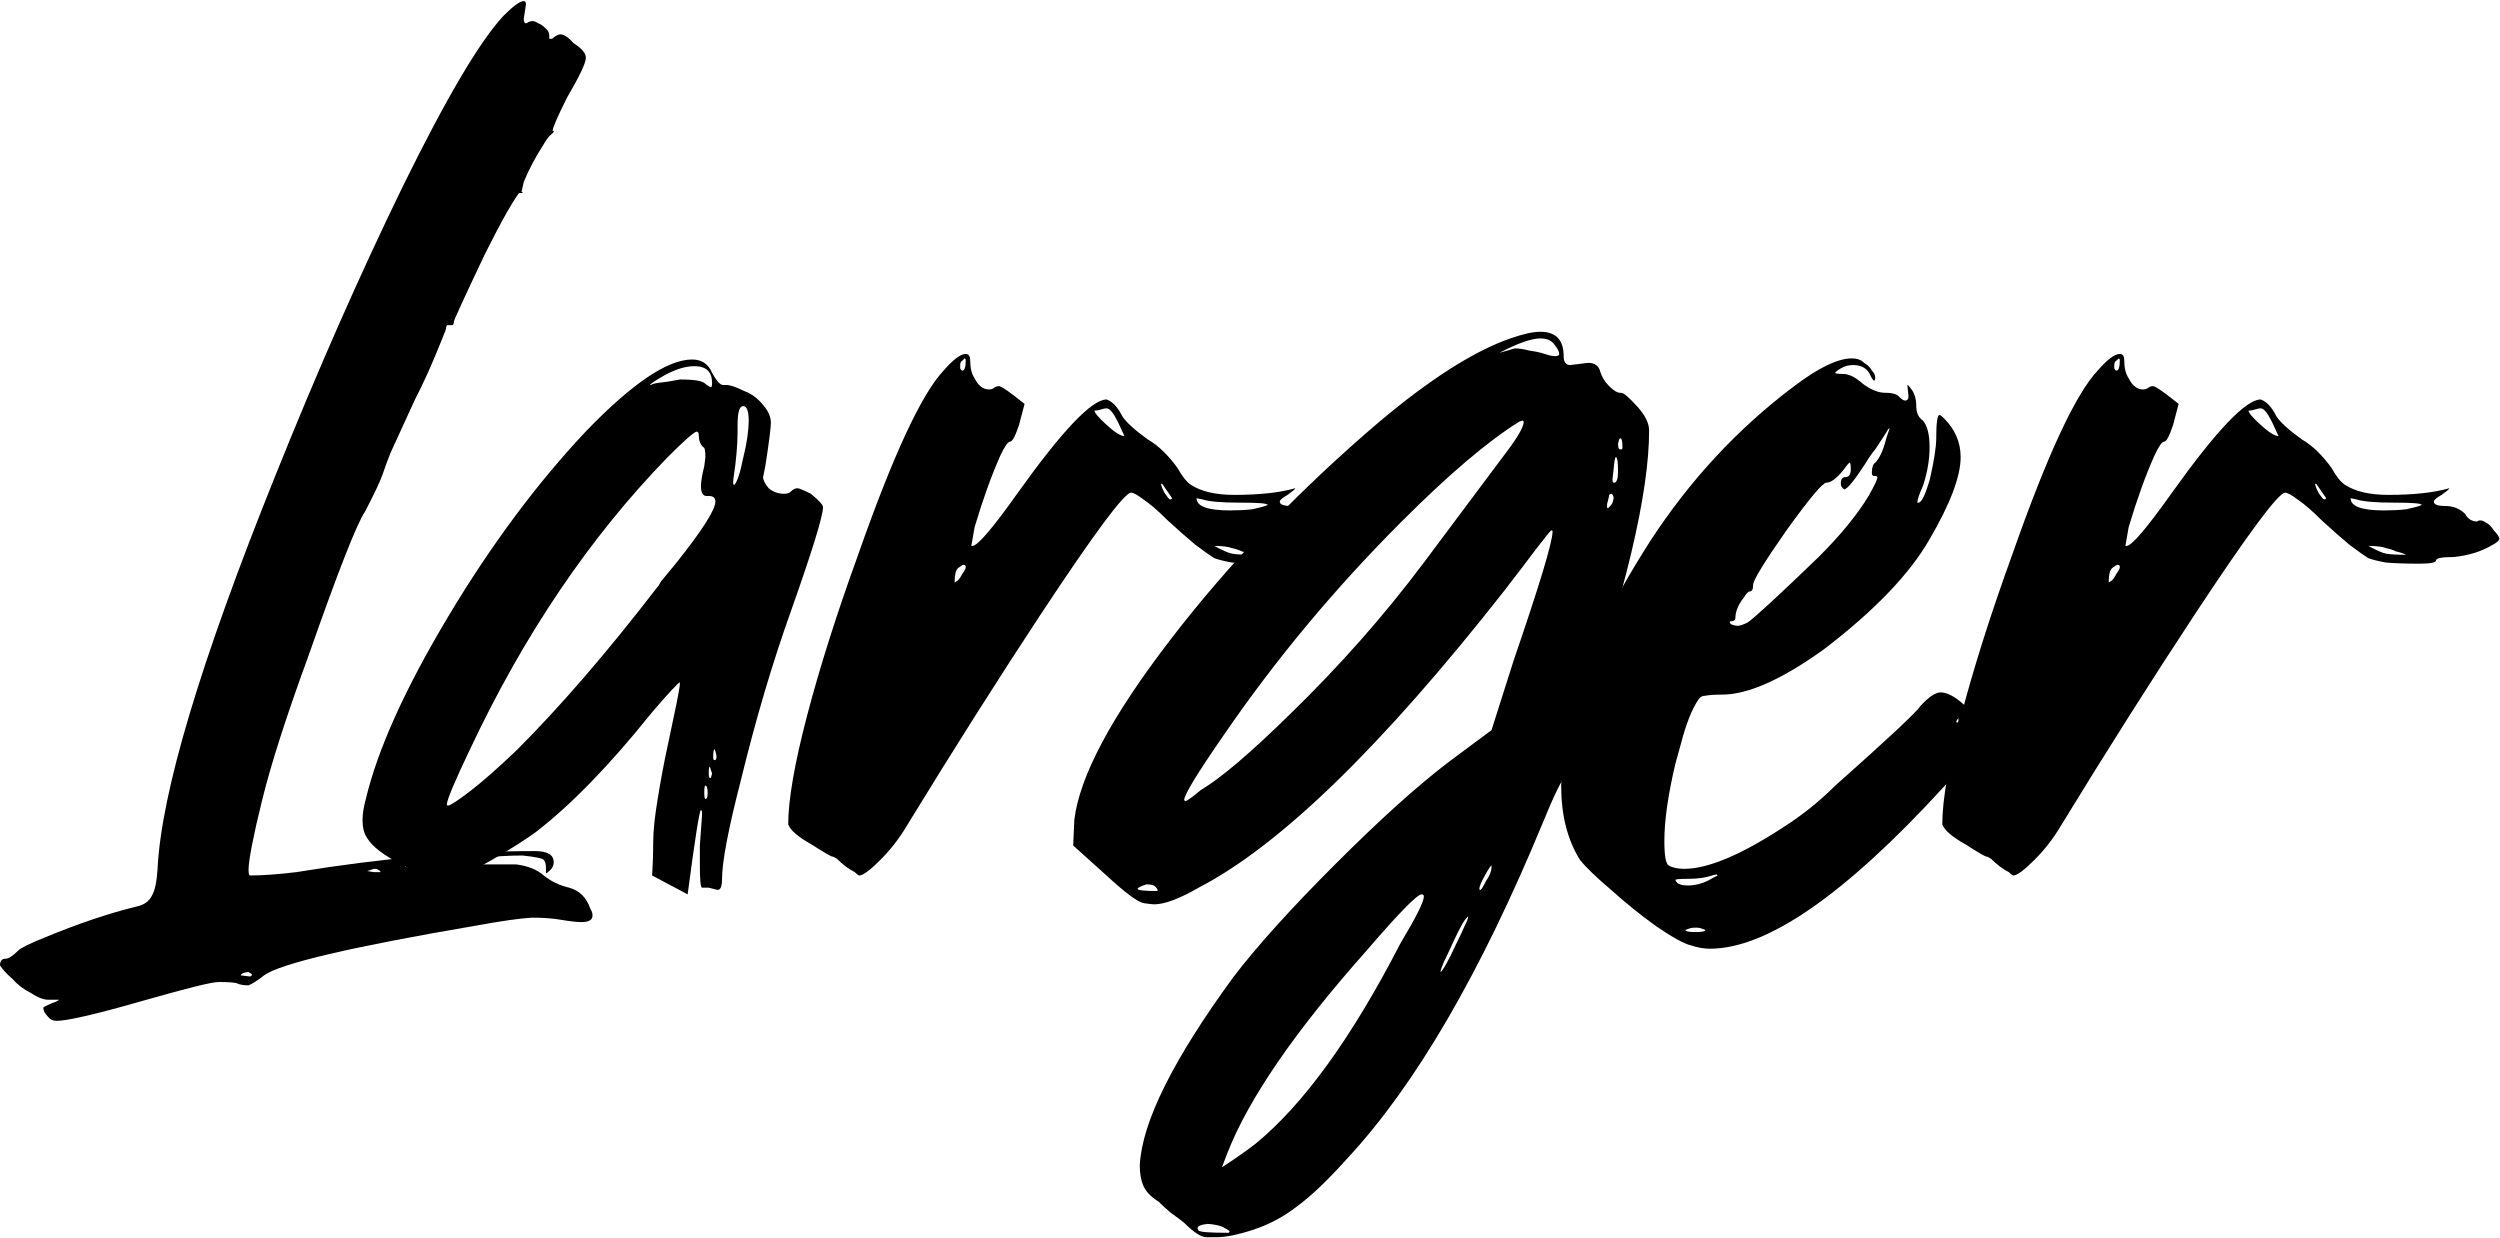 <svg width="2262" height="1120" viewBox="0 0 2262 1120" fill="none" xmlns="http://www.w3.org/2000/svg">
<path d="M1915 335.321C1917.01 335.321 1918.02 331.974 1918.02 325.281L1917.01 324.277L1915 326.285C1913.66 326.954 1913 328.293 1913 330.301C1913 330.97 1913 331.974 1913 333.313C1913.66 334.651 1914.33 335.321 1915 335.321ZM2061.59 394.557L2055.56 381.505C2051.55 373.473 2048.2 369.457 2045.52 369.457C2044.18 369.457 2042.51 369.791 2040.5 370.461C2038.5 371.13 2036.82 371.465 2035.48 371.465H2034.48C2034.48 373.473 2038.16 377.823 2045.52 384.517C2052.89 391.21 2058.24 394.557 2061.59 394.557ZM2103.76 451.785L2104.76 450.781L2095.72 437.729H2094.72C2094.72 439.067 2095.72 441.745 2097.73 445.761C2100.41 449.777 2102.08 451.785 2102.75 451.785H2103.76ZM2156.97 461.825C2164.33 461.825 2171.02 461.49 2177.05 460.821C2183.07 459.482 2187.09 458.478 2189.1 457.809L2191.1 456.805C2191.1 455.466 2182.74 454.797 2166 454.797C2149.27 454.797 2137.89 453.793 2131.87 451.785L2126.85 450.781C2126.85 458.143 2136.89 461.825 2156.97 461.825ZM2177.05 501.985C2174.37 500.646 2171.36 499.642 2168.01 498.973C2165.33 497.634 2162.32 496.63 2158.98 495.961C2155.63 494.622 2150.27 493.953 2142.91 493.953C2150.27 497.969 2155.63 500.311 2158.98 500.981C2162.99 501.65 2169.02 501.985 2177.05 501.985ZM1907.98 527.085L1910.99 525.077C1912.33 523.738 1913.66 521.73 1915 519.053C1917.01 516.375 1918.02 514.367 1918.02 513.029C1918.02 511.69 1917.35 511.021 1916.01 511.021C1915.34 511.021 1913.66 512.025 1910.99 514.033C1908.98 516.041 1907.98 520.057 1907.98 526.081V527.085ZM1821.63 792.141C1820.96 792.141 1819.62 791.137 1817.62 789.129C1812.26 786.451 1806.91 782.436 1801.55 777.081C1799.54 775.742 1798.2 775.073 1797.54 775.073C1796.2 775.073 1789.84 771.392 1778.46 764.029C1766.41 757.336 1759.38 751.311 1757.38 745.957C1757.38 723.869 1763.06 691.071 1774.44 647.565C1785.82 604.058 1801.22 555.531 1820.63 501.985C1852.09 412.294 1877.86 356.739 1897.94 335.321C1906.64 325.281 1913.33 320.261 1918.02 320.261C1920.69 320.261 1922.03 322.269 1922.03 326.285C1922.03 332.978 1923.37 338.333 1926.05 342.349C1929.39 349.042 1933.74 352.389 1939.1 352.389C1940.44 352.389 1941.78 352.054 1943.12 351.385C1944.45 350.046 1946.13 349.377 1948.14 349.377C1950.14 349.377 1957.84 354.731 1971.23 365.441L1966.21 384.517C1962.86 394.557 1960.18 399.577 1958.18 399.577C1956.17 399.577 1953.16 403.927 1949.14 412.629C1941.11 430.701 1933.41 452.119 1926.05 476.885L1923.04 493.953H1924.04C1928.72 493.953 1942.45 477.889 1965.2 445.761C2005.36 389.537 2032.14 361.425 2045.52 361.425C2050.88 363.433 2055.56 368.453 2059.58 376.485C2062.93 381.839 2070.62 388.867 2082.67 397.569C2092.04 402.923 2101.08 411.625 2109.78 423.673C2113.8 431.035 2117.81 436.055 2121.83 438.733C2131.2 444.757 2144.25 447.769 2160.98 447.769C2183.74 447.769 2202.15 445.761 2216.2 441.745C2216.2 442.414 2213.86 444.422 2209.18 447.769C2204.49 450.446 2202.15 452.454 2202.15 453.793C2202.15 456.47 2205.49 457.809 2212.19 457.809C2219.55 457.809 2225.57 460.151 2230.26 464.837C2232.94 469.522 2236.62 471.865 2241.3 471.865C2241.97 471.195 2242.98 470.861 2244.32 470.861C2245.65 470.861 2247.33 471.53 2249.34 472.869C2252.01 474.207 2254.36 476.55 2256.36 479.897C2259.04 482.574 2260.71 484.917 2261.38 486.925C2261.38 488.933 2259.38 490.941 2255.36 492.949C2245.32 498.973 2233.61 502.654 2220.22 503.993C2209.51 503.993 2204.16 504.997 2204.16 507.005C2204.16 509.013 2199.14 510.017 2189.1 510.017C2177.05 510.017 2167.01 509.682 2158.98 509.013C2151.61 507.674 2146.26 506.335 2142.91 504.997C2139.56 502.989 2133.88 498.973 2125.84 492.949C2117.81 486.255 2109.44 478.893 2100.74 470.861C2092.04 462.159 2084.68 455.801 2078.66 451.785C2073.3 447.769 2069.62 445.761 2067.61 445.761C2061.59 445.761 2034.48 482.239 1986.29 555.197C1947.47 614.098 1906.97 678.02 1864.8 746.961C1858.11 758.34 1850.08 768.714 1840.71 778.085C1831.34 787.455 1824.98 792.141 1821.63 792.141Z" fill="black"/>
<path d="M1572.19 566.24C1574.19 566.24 1577.21 565.236 1581.22 563.228C1587.25 559.212 1608.67 539.467 1645.48 503.992C1665.56 483.912 1680.62 465.506 1690.66 448.772C1696.01 439.402 1698.69 433.712 1698.69 431.704L1697.69 430.7H1695.68C1694.34 430.7 1693.67 429.696 1693.67 427.688C1693.67 423.003 1694.67 419.991 1696.68 418.652C1700.7 414.636 1704.05 407.274 1706.72 396.564L1709.73 387.528C1709.07 387.528 1708.4 388.198 1707.73 389.536C1707.06 390.875 1703.38 396.564 1696.68 406.604C1693.34 410.62 1690.32 414.971 1687.65 419.656C1677.61 435.051 1671.25 442.748 1668.57 442.748C1666.56 441.41 1665.56 439.736 1665.56 437.728C1665.56 433.712 1666.9 431.704 1669.57 431.704C1672.92 431.704 1674.59 429.362 1674.59 424.676C1674.59 420.66 1674.26 418.652 1673.59 418.652C1672.92 418.652 1670.91 420.995 1667.57 425.68C1661.54 433.043 1656.52 436.724 1652.51 436.724C1649.16 436.724 1637.11 451.115 1616.36 479.896C1596.28 508.678 1586.24 525.076 1586.24 529.092C1586.24 533.108 1585.24 535.116 1583.23 535.116C1581.89 535.116 1580.22 536.79 1578.21 540.136C1572.86 546.83 1570.18 553.188 1570.18 559.212C1570.18 561.22 1568.51 562.224 1565.16 562.224V563.228C1565.16 563.898 1565.83 564.567 1567.17 565.236C1569.17 565.906 1570.85 566.24 1572.19 566.24ZM1527.01 801.176C1535.04 801.176 1542.74 798.834 1550.1 794.148L1554.11 792.14L1553.11 791.136L1549.09 792.14C1543.07 794.148 1536.04 795.152 1528.01 795.152C1519.98 795.152 1515.96 795.487 1515.96 796.156C1515.96 796.826 1516.63 797.83 1517.97 799.168C1519.98 800.507 1522.99 801.176 1527.01 801.176ZM1534.03 843.344C1540.06 843.344 1543.07 842.675 1543.07 841.336L1540.06 840.333C1538.72 839.663 1536.71 839.328 1534.03 839.328C1531.36 839.328 1529.35 839.663 1528.01 840.333L1525 841.336C1525 842.675 1528.01 843.344 1534.03 843.344ZM1770.98 654.592V653.588C1771.65 653.588 1771.98 652.919 1771.98 651.58V650.576V649.572L1769.97 652.584L1770.98 654.592ZM1547.09 858.404C1541.73 858.404 1536.04 857.4 1530.02 855.392C1523.99 854.054 1513.62 848.364 1498.89 838.324C1484.84 828.284 1471.12 817.24 1457.73 805.192C1444.34 793.814 1434.97 784.778 1429.62 778.084C1418.24 760.012 1412.55 737.59 1412.55 710.816C1412.55 693.414 1417.24 666.306 1426.61 629.492C1435.31 592.01 1457.4 545.491 1492.87 489.936C1529.01 434.382 1572.52 387.528 1623.39 349.376C1645.48 332.643 1662.88 324.276 1675.6 324.276C1680.28 324.276 1683.97 325.615 1686.64 328.292C1689.99 330.3 1692.33 332.643 1693.67 335.32C1695.68 337.328 1696.68 339.336 1696.68 341.344C1696.68 343.352 1696.35 344.356 1695.68 344.356C1695.01 344.356 1694.01 343.018 1692.67 340.34C1689.99 333.647 1684.63 330.3 1676.6 330.3C1672.59 330.3 1668.91 331.304 1665.56 333.312C1662.21 335.32 1660.54 336.659 1660.54 337.328C1660.54 337.998 1662.88 338.332 1667.57 338.332C1672.92 338.332 1678.95 341.344 1685.64 347.368C1693 352.723 1699.69 355.4 1705.72 355.4C1712.41 355.4 1716.76 356.739 1718.77 359.416C1720.78 361.424 1722.45 362.428 1723.79 362.428C1725.8 362.428 1726.8 361.09 1726.8 358.412L1725.8 348.372C1726.47 348.372 1727.47 349.376 1728.81 351.384C1732.16 355.4 1733.83 360.755 1733.83 367.448C1733.83 373.472 1735.84 377.823 1739.85 380.5C1743.87 385.186 1745.88 393.218 1745.88 404.596C1745.88 415.975 1743.87 427.688 1739.85 439.736C1736.51 447.099 1734.83 452.119 1734.83 454.796H1735.84C1738.52 454.796 1741.86 448.103 1745.88 434.716C1749.89 417.314 1751.9 404.596 1751.9 396.564C1751.9 382.508 1752.91 375.48 1754.91 375.48C1755.58 375.48 1756.92 376.484 1758.93 378.492C1768.97 388.532 1773.99 400.246 1773.99 413.632C1773.99 431.035 1764.62 455.8 1745.88 487.928C1727.81 519.387 1696.01 552.519 1650.5 587.324C1612.35 614.767 1581.56 628.488 1558.13 628.488C1551.44 628.488 1546.42 628.823 1543.07 629.492C1540.39 629.492 1538.39 630.496 1537.05 632.504C1531.02 641.206 1525.67 654.592 1520.98 672.664L1515.96 690.736C1509.27 718.848 1505.92 742.275 1505.92 761.016C1505.92 774.403 1507.26 781.766 1509.94 783.104C1513.29 785.112 1517.97 786.116 1523.99 786.116C1545.41 786.116 1575.53 773.399 1614.35 747.964C1631.09 737.255 1646.48 724.872 1660.54 710.816C1708.06 668.648 1733.83 644.552 1737.85 638.528C1745.21 630.496 1751.23 626.48 1755.92 626.48C1761.94 626.48 1769.31 630.496 1778.01 638.528C1787.38 646.56 1792.06 654.592 1792.06 662.624C1790.72 673.334 1779.35 690.067 1757.93 712.824C1668.91 809.878 1598.63 858.404 1547.09 858.404Z" fill="black"/>
<path d="M1467.01 406.605C1467.68 406.605 1468.01 405.935 1468.01 404.597C1468.01 399.242 1467.34 396.565 1466 396.565C1465.33 396.565 1464.66 398.238 1464 401.585C1464 404.931 1464.66 406.605 1466 406.605H1467.01ZM1460.98 436.725C1462.99 436.055 1464 432.709 1464 426.685C1464 417.983 1463.33 413.633 1461.99 413.633C1461.32 413.633 1460.65 417.314 1459.98 424.677L1458.98 433.713C1458.98 435.721 1459.31 436.725 1459.98 436.725H1460.98ZM1454.96 459.817L1456.97 457.809C1458.98 455.801 1459.98 453.123 1459.98 449.777C1459.31 447.769 1458.64 446.765 1457.97 446.765C1457.3 446.765 1456.63 447.099 1455.96 447.769C1455.96 448.438 1455.63 450.111 1454.96 452.789C1454.29 454.797 1453.96 456.47 1453.96 457.809C1453.96 459.147 1454.29 459.817 1454.96 459.817ZM1406.77 322.269C1409.44 322.269 1410.78 321.599 1410.78 320.261C1410.78 318.253 1409.44 315.575 1406.77 312.229C1404.09 308.213 1399.74 306.205 1393.72 306.205C1385.68 306.205 1373.3 310.555 1356.57 319.257L1370.62 315.241C1374.64 315.241 1378.99 315.91 1383.68 317.249C1389.03 317.918 1393.72 318.922 1397.73 320.261C1401.75 321.599 1404.76 322.269 1406.77 322.269ZM1072.44 724.873C1073.77 724.873 1078.46 721.526 1086.49 714.833C1104.56 704.123 1131.34 681.366 1166.81 646.561C1211.66 603.054 1252.15 557.205 1288.3 509.013L1362.59 409.617C1373.3 395.561 1378.66 386.19 1378.66 381.505L1377.65 380.501L1374.64 381.505C1346.53 398.907 1311.05 429.027 1268.22 471.865C1207.98 532.105 1154.43 596.361 1107.58 664.633C1083.48 699.438 1071.43 719.183 1071.43 723.869L1072.44 724.873ZM1047.34 806.197V805.193C1047.34 804.523 1046.67 803.519 1045.33 802.181C1043.99 800.842 1041.31 800.173 1037.3 800.173L1034.28 801.177C1030.94 802.515 1029.26 803.519 1029.26 804.189C1029.26 805.527 1035.29 806.197 1047.34 806.197ZM1339.5 805.193C1340.17 805.193 1341.84 802.515 1344.52 797.161C1347.87 792.475 1349.54 788.125 1349.54 784.109V783.105C1348.87 783.105 1346.86 786.117 1343.52 792.141C1340.17 798.165 1338.5 802.181 1338.5 804.189C1338.5 804.858 1338.83 805.193 1339.5 805.193ZM1303.36 879.489C1304.02 879.489 1305.7 877.146 1308.38 872.461C1311.05 867.775 1314.06 861.751 1317.41 854.389C1320.76 847.695 1323.44 842.006 1325.44 837.321C1327.45 833.305 1328.46 830.627 1328.46 829.289C1327.79 829.289 1326.11 831.297 1323.44 835.313C1320.76 839.998 1317.75 846.022 1314.4 853.385C1311.05 860.747 1308.38 866.437 1306.37 870.453C1304.36 875.138 1303.36 878.15 1303.36 879.489ZM1105.57 1056.19C1116.95 1048.83 1126.99 1041.8 1135.69 1035.11C1179.19 999.634 1223.04 939.059 1267.21 853.385C1281.27 829.958 1288.3 815.902 1288.3 811.217C1288.3 809.878 1287.63 809.209 1286.29 809.209C1282.27 809.209 1265.87 825.942 1237.09 859.409C1172.17 932.366 1130 993.61 1110.59 1043.14L1105.57 1056.19ZM1111.59 1115.43L1112.6 1114.42C1112.6 1113.76 1111.26 1112.75 1108.58 1111.41C1106.57 1110.07 1103.89 1109.07 1100.55 1108.4C1097.2 1107.73 1094.52 1107.4 1092.52 1107.4C1086.49 1108.07 1083.48 1109.4 1083.48 1111.41L1084.48 1113.42C1085.82 1114.76 1094.86 1115.43 1111.59 1115.43ZM1100.55 1119.44H1091.51C1086.83 1119.44 1080.13 1115.09 1071.43 1106.39C1068.08 1103.72 1064.07 1100.7 1059.38 1097.36C1055.37 1094.01 1051.69 1090.66 1048.34 1087.32C1040.98 1082.63 1036.29 1077.61 1034.28 1072.26C1032.28 1067.57 1031.27 1061.55 1031.27 1054.18C1033.28 1015.36 1061.39 958.805 1115.61 884.509C1137.03 856.397 1167.82 822.261 1207.98 782.101C1248.14 741.941 1282.27 711.151 1310.38 689.733L1349.54 660.617L1369.62 597.365C1393.05 529.093 1404.76 490.271 1404.76 480.901C1404.76 480.231 1404.42 479.897 1403.76 479.897C1403.09 479.897 1398.4 485.586 1389.7 496.965C1381.67 507.674 1371.96 520.391 1360.58 535.117C1250.14 675.677 1158.11 765.033 1084.48 803.185C1067.08 813.225 1053.69 818.245 1044.32 818.245C1042.98 818.245 1039.97 817.91 1035.29 817.241C1029.93 816.571 1018.55 808.205 1001.15 792.141L971.031 765.033L972.035 741.941C976.721 702.45 1005.84 647.899 1059.38 578.289C1112.93 508.678 1175.85 443.083 1248.14 381.505C1294.32 342.683 1333.81 317.583 1366.61 306.205C1377.99 302.189 1387.02 300.181 1393.72 300.181C1407.77 300.181 1414.8 307.543 1414.8 322.269C1414.8 327.623 1416.81 330.301 1420.82 330.301L1436.89 328.293C1442.91 328.293 1446.59 330.97 1447.93 336.325C1449.27 341.01 1451.95 345.361 1455.96 349.377C1459.98 353.393 1463.33 355.401 1466 355.401H1467.01C1469.02 355.401 1473.7 359.417 1481.06 367.449C1488.43 375.481 1492.11 382.843 1492.11 389.537C1492.11 446.43 1470.69 536.79 1427.85 660.617H1437.89C1441.24 660.617 1444.92 661.955 1448.94 664.633C1453.62 667.31 1455.96 669.987 1455.96 672.665C1455.96 674.003 1455.29 675.007 1453.96 675.677C1452.62 675.677 1449.94 676.681 1445.92 678.689C1431.87 686.721 1422.5 693.749 1417.81 699.773C1413.13 705.127 1405.76 720.187 1395.72 744.953C1339.5 880.827 1280.6 981.897 1219.02 1048.16C1201.62 1067.57 1186.56 1081.96 1173.84 1091.33C1161.79 1100.7 1148.74 1107.73 1134.68 1112.42C1120.63 1117.1 1109.25 1119.44 1100.55 1119.44Z" fill="black"/>
<path d="M870.804 335.321C872.812 335.321 873.816 331.974 873.816 325.281L872.812 324.277L870.804 326.285C869.465 326.954 868.796 328.293 868.796 330.301C868.796 330.97 868.796 331.974 868.796 333.313C869.465 334.651 870.134 335.321 870.804 335.321ZM1017.39 394.557L1011.36 381.505C1007.35 373.473 1004 369.457 1001.32 369.457C999.985 369.457 998.312 369.791 996.304 370.461C994.296 371.13 992.622 371.465 991.284 371.465H990.28C990.28 373.473 993.961 377.823 1001.32 384.517C1008.69 391.21 1014.04 394.557 1017.39 394.557ZM1059.56 451.785L1060.56 450.781L1051.52 437.729H1050.52C1050.52 439.067 1051.52 441.745 1053.53 445.761C1056.21 449.777 1057.88 451.785 1058.55 451.785H1059.56ZM1112.77 461.825C1120.13 461.825 1126.82 461.49 1132.85 460.821C1138.87 459.482 1142.89 458.478 1144.9 457.809L1146.9 456.805C1146.9 455.466 1138.54 454.797 1121.8 454.797C1105.07 454.797 1093.69 453.793 1087.67 451.785L1082.65 450.781C1082.65 458.143 1092.69 461.825 1112.77 461.825ZM1132.85 501.985C1130.17 500.646 1127.16 499.642 1123.81 498.973C1121.13 497.634 1118.12 496.63 1114.78 495.961C1111.43 494.622 1106.07 493.953 1098.71 493.953C1106.07 497.969 1111.43 500.311 1114.78 500.981C1118.79 501.65 1124.82 501.985 1132.85 501.985ZM863.776 527.085L866.788 525.077C868.126 523.738 869.465 521.73 870.804 519.053C872.812 516.375 873.816 514.367 873.816 513.029C873.816 511.69 873.146 511.021 871.808 511.021C871.138 511.021 869.465 512.025 866.788 514.033C864.78 516.041 863.776 520.057 863.776 526.081V527.085ZM777.432 792.141C776.762 792.141 775.424 791.137 773.416 789.129C768.061 786.451 762.706 782.436 757.352 777.081C755.344 775.742 754.005 775.073 753.336 775.073C751.997 775.073 745.638 771.392 734.26 764.029C722.212 757.336 715.184 751.311 713.176 745.957C713.176 723.869 718.865 691.071 730.244 647.565C741.622 604.058 757.017 555.531 776.428 501.985C807.886 412.294 833.656 356.739 853.736 335.321C862.437 325.281 869.13 320.261 873.816 320.261C876.493 320.261 877.832 322.269 877.832 326.285C877.832 332.978 879.17 338.333 881.848 342.349C885.194 349.042 889.545 352.389 894.9 352.389C896.238 352.389 897.577 352.054 898.916 351.385C900.254 350.046 901.928 349.377 903.936 349.377C905.944 349.377 913.641 354.731 927.028 365.441L922.008 384.517C918.661 394.557 915.984 399.577 913.976 399.577C911.968 399.577 908.956 403.927 904.94 412.629C896.908 430.701 889.21 452.119 881.848 476.885L878.836 493.953H879.84C884.525 493.953 898.246 477.889 921.004 445.761C961.164 389.537 987.937 361.425 1001.32 361.425C1006.68 363.433 1011.36 368.453 1015.38 376.485C1018.73 381.839 1026.42 388.867 1038.47 397.569C1047.84 402.923 1056.88 411.625 1065.58 423.673C1069.6 431.035 1073.61 436.055 1077.63 438.733C1087 444.757 1100.05 447.769 1116.78 447.769C1139.54 447.769 1157.95 445.761 1172 441.745C1172 442.414 1169.66 444.422 1164.98 447.769C1160.29 450.446 1157.95 452.454 1157.95 453.793C1157.95 456.47 1161.29 457.809 1167.99 457.809C1175.35 457.809 1181.37 460.151 1186.06 464.837C1188.74 469.522 1192.42 471.865 1197.1 471.865C1197.77 471.195 1198.78 470.861 1200.12 470.861C1201.45 470.861 1203.13 471.53 1205.14 472.869C1207.81 474.207 1210.16 476.55 1212.16 479.897C1214.84 482.574 1216.51 484.917 1217.18 486.925C1217.18 488.933 1215.18 490.941 1211.16 492.949C1201.12 498.973 1189.41 502.654 1176.02 503.993C1165.31 503.993 1159.96 504.997 1159.96 507.005C1159.96 509.013 1154.94 510.017 1144.9 510.017C1132.85 510.017 1122.81 509.682 1114.78 509.013C1107.41 507.674 1102.06 506.335 1098.71 504.997C1095.37 502.989 1089.68 498.973 1081.64 492.949C1073.61 486.255 1065.25 478.893 1056.54 470.861C1047.84 462.159 1040.48 455.801 1034.46 451.785C1029.1 447.769 1025.42 445.761 1023.41 445.761C1017.39 445.761 990.28 482.239 942.088 555.197C903.266 614.098 862.772 678.02 820.604 746.961C813.91 758.34 805.878 768.714 796.508 778.085C787.137 787.455 780.778 792.141 777.432 792.141Z" fill="black"/>
<path d="M664.352 438.732C667.029 436.055 669.706 428.023 672.384 414.636C675.73 401.25 677.404 389.871 677.404 380.5C677.404 371.799 675.73 367.448 672.384 367.448C669.037 367.448 667.364 373.138 667.364 384.516V390.54C667.364 396.564 667.029 403.258 666.36 410.62C665.69 417.983 665.021 423.672 664.352 427.688C663.682 431.704 663.348 434.716 663.348 436.724C663.348 438.063 663.682 438.732 664.352 438.732ZM647.284 687.724C647.953 687.055 648.288 686.051 648.288 684.712C648.288 683.374 647.953 681.7 647.284 679.692L646.28 677.684C645.61 679.023 645.276 681.366 645.276 684.712C645.276 686.72 645.61 687.724 646.28 687.724H647.284ZM643.268 703.788L644.272 699.772L642.264 693.748C641.594 693.748 641.26 695.422 641.26 698.768C641.26 702.115 641.594 703.788 642.264 703.788H643.268ZM638.248 722.864C639.586 722.864 640.256 721.191 640.256 717.844C640.256 713.159 639.586 710.816 638.248 710.816C637.578 710.816 637.244 712.824 637.244 716.84C637.244 720.856 637.578 722.864 638.248 722.864ZM405.32 728.888C407.328 728.888 414.021 724.538 425.4 715.836C437.448 706.466 451.504 694.083 467.568 678.688C507.058 639.198 549.226 590.336 594.072 532.104C595.41 530.766 596.749 528.758 598.088 526.08L612.144 509.012C635.57 479.562 647.284 461.155 647.284 453.792C647.284 450.446 645.276 448.772 641.26 448.772H639.252C635.905 448.772 634.232 445.76 634.232 439.736C634.232 435.72 635.236 429.696 637.244 421.664L638.248 413.632C638.248 407.608 637.578 404.596 636.24 404.596C633.562 401.919 632.224 398.238 632.224 393.552C632.224 391.544 631.554 390.54 630.216 390.54C627.538 391.21 618.837 398.907 604.112 413.632C533.832 485.92 474.261 573.938 425.4 677.684C411.344 707.135 404.316 723.868 404.316 727.884C404.316 728.554 404.65 728.888 405.32 728.888ZM393.272 794.148C395.28 794.148 398.292 793.814 402.308 793.144C406.324 793.144 410.005 792.475 413.352 791.136C416.698 789.798 418.372 788.794 418.372 788.124C418.372 787.455 415.36 786.786 409.336 786.116H408.332C403.646 786.116 399.63 786.786 396.284 788.124C392.268 789.463 390.26 790.802 390.26 792.14C390.26 792.81 391.264 793.479 393.272 794.148ZM643.268 350.38C643.937 350.38 644.272 349.042 644.272 346.364C644.272 336.324 638.917 331.304 628.208 331.304C619.506 331.304 609.466 334.651 598.088 341.344C591.394 345.36 588.048 347.703 588.048 348.372C588.717 348.372 589.721 348.038 591.06 347.368C593.068 346.699 597.418 346.03 604.112 345.36L615.156 343.352C628.542 343.352 636.24 344.691 638.248 347.368C640.925 349.376 642.598 350.38 643.268 350.38ZM622.184 809.208L590.056 792.14C590.725 781.431 591.06 771.056 591.06 761.016C591.06 751.646 592.398 738.928 595.076 722.864C597.753 706.131 600.765 690.067 604.112 674.672C607.458 658.608 610.136 645.891 612.144 636.52C614.152 626.48 615.156 620.456 615.156 618.448V617.444C613.817 617.444 605.116 626.815 589.052 645.556C551.569 692.41 516.764 728.219 484.636 752.984C475.265 759.678 464.89 766.371 453.512 773.064C425.4 789.798 407.997 798.164 401.304 798.164C399.965 798.164 395.614 796.826 388.252 794.148C380.889 791.471 373.192 787.79 365.16 783.104C347.757 774.403 336.713 766.036 332.028 758.004C329.35 753.988 328.012 748.634 328.012 741.94C328.012 736.586 329.016 730.227 331.024 722.864C341.733 678.019 366.498 623.134 405.32 558.208C444.141 493.283 485.974 437.059 530.82 389.536C572.318 346.699 604.112 325.28 626.2 325.28C634.901 325.28 640.925 329.296 644.272 337.328C648.288 344.691 651.634 348.372 654.312 348.372H657.324C660.67 348.372 665.69 350.046 672.384 353.392C679.746 356.07 685.77 360.42 690.456 366.444C695.141 371.799 697.484 377.154 697.484 382.508C697.484 387.194 695.81 400.246 692.464 421.664L690.456 431.704C690.456 434.382 692.129 437.728 695.476 441.744C699.492 445.091 704.177 446.764 709.532 446.764C712.209 446.764 714.217 446.095 715.556 444.756C717.564 442.748 719.572 441.744 721.58 441.744C722.918 441.744 726.934 443.418 733.628 446.764C740.99 452.788 744.672 456.804 744.672 458.812C744.672 466.844 734.967 498.303 715.556 553.188C698.823 600.042 683.762 650.911 670.376 705.796C658.997 749.972 653.308 779.758 653.308 795.152C653.308 801.846 651.969 805.192 649.292 805.192L641.26 803.184H635.236C633.897 803.184 633.228 796.156 633.228 782.1V765.032L635.236 736.92C635.236 734.243 634.901 732.904 634.232 732.904C632.893 732.904 628.877 758.339 622.184 809.208Z" fill="black"/>
<path d="M225.9 883.504C227.239 883.504 227.908 882.835 227.908 881.496L224.896 879.488C223.557 879.488 221.884 879.823 219.876 880.492C218.537 881.162 217.868 881.831 217.868 882.5L225.9 883.504ZM344.372 789.128C344.372 788.459 343.703 787.79 342.364 787.12C341.695 786.451 340.356 786.116 338.348 786.116L332.324 788.124L338.348 789.128H344.372ZM383.528 785.112L384.532 784.108C384.532 782.77 381.52 782.1 375.496 782.1C369.472 782.1 366.46 782.77 366.46 784.108C366.46 784.778 372.149 785.112 383.528 785.112ZM51.204 923.664C47.857 923.664 45.18 922.326 43.172 919.648C40.495 916.971 39.156 914.294 39.156 911.616C39.825 910.947 42.503 909.608 47.188 907.6C51.204 906.262 53.212 905.258 53.212 904.588H44.176C39.491 904.588 34.136 902.58 28.112 898.564C21.419 895.218 15.729 890.867 11.044 885.512C5.689 880.827 2.008 876.811 0 873.464C0 869.448 1.673 867.44 5.02 867.44C7.697 867.44 11.379 865.098 16.064 860.412C18.741 857.735 26.773 853.719 40.16 848.364C70.949 835.647 98.727 826.276 123.492 820.252C130.185 818.914 134.871 815.567 137.548 810.212C140.225 805.527 141.899 797.495 142.568 786.116C145.915 717.175 181.389 598.703 248.992 430.7C287.144 335.655 325.631 248.307 364.452 168.656C403.943 88.336 434.397 36.798 455.816 14.04C464.517 5.339 470.541 0.988 473.888 0.988C475.227 0.988 475.896 1.992 475.896 4L473.888 17.052C473.888 19.73 474.557 21.068 475.896 21.068C476.565 21.068 477.235 20.734 477.904 20.064C479.243 19.395 480.581 19.06 481.92 19.06C483.259 19.06 484.932 19.73 486.94 21.068C488.948 21.738 490.956 23.076 492.964 25.084C495.641 27.092 496.98 29.435 496.98 32.112C496.98 34.12 496.98 35.124 496.98 35.124C497.649 35.124 498.319 35.124 498.988 35.124C499.657 35.124 500.661 34.455 502 33.116C504.008 31.778 505.681 31.108 507.02 31.108C510.367 31.108 514.383 33.786 519.068 39.14C526.431 43.826 530.112 48.176 530.112 52.192C530.112 56.878 524.423 68.926 513.044 88.336C504.343 105.739 499.992 115.779 499.992 118.456H500.996V119.46L498.988 121.468C496.98 122.807 494.637 125.819 491.96 130.504C484.597 141.883 478.573 153.262 473.888 164.64L471.88 173.676C472.549 173.676 472.884 174.011 472.884 174.68H469.872C469.203 174.68 465.521 180.37 458.828 191.748C452.804 202.458 446.111 215.175 438.748 229.9C420.007 269.391 410.636 289.806 410.636 291.144C410.636 292.483 410.301 293.487 409.632 294.156H404.612C403.943 294.826 403.608 295.83 403.608 297.168C403.608 297.838 401.935 302.188 398.588 310.22C390.556 330.3 382.859 347.368 375.496 361.424L353.408 409.616C350.731 416.31 348.388 422.668 346.38 428.692C344.372 434.716 339.017 446.095 330.316 462.828C322.953 473.538 305.885 517.044 279.112 593.348C259.032 648.234 244.976 692.075 236.944 724.872C228.912 757.67 224.896 778.419 224.896 787.12C224.896 789.798 225.231 791.471 225.9 792.14C237.279 792.14 251.335 791.136 268.068 789.128C345.711 776.411 417.664 770.052 483.928 770.052C495.307 770.052 500.996 773.399 500.996 780.092C500.996 782.77 499.992 785.112 497.984 787.12C495.976 789.128 494.637 790.132 493.968 790.132V785.112C493.968 781.766 493.299 779.423 491.96 778.084C491.291 776.746 484.932 775.407 472.884 774.068C450.127 774.068 423.688 776.746 393.568 782.1H466.86C477.569 783.439 485.936 786.786 491.96 792.14C498.653 797.495 506.351 801.176 515.052 803.184C524.423 805.862 530.781 812.22 534.128 822.26C535.467 824.268 536.136 826.276 536.136 828.284C536.136 832.3 532.789 834.308 526.096 834.308C522.08 834.308 516.056 833.639 508.024 832.3C500.661 830.962 491.625 830.292 480.916 830.292C470.207 830.962 453.808 833.304 431.72 837.32C317.933 856.731 253.677 871.791 238.952 882.5C232.928 887.186 228.243 890.198 224.896 891.536C220.211 891.536 216.529 890.867 213.852 889.528C211.175 888.859 205.82 888.524 197.788 888.524C191.764 888.524 170.011 893.879 132.528 904.588C88.352 917.306 61.244 923.664 51.204 923.664Z" fill="black"/>
</svg>
